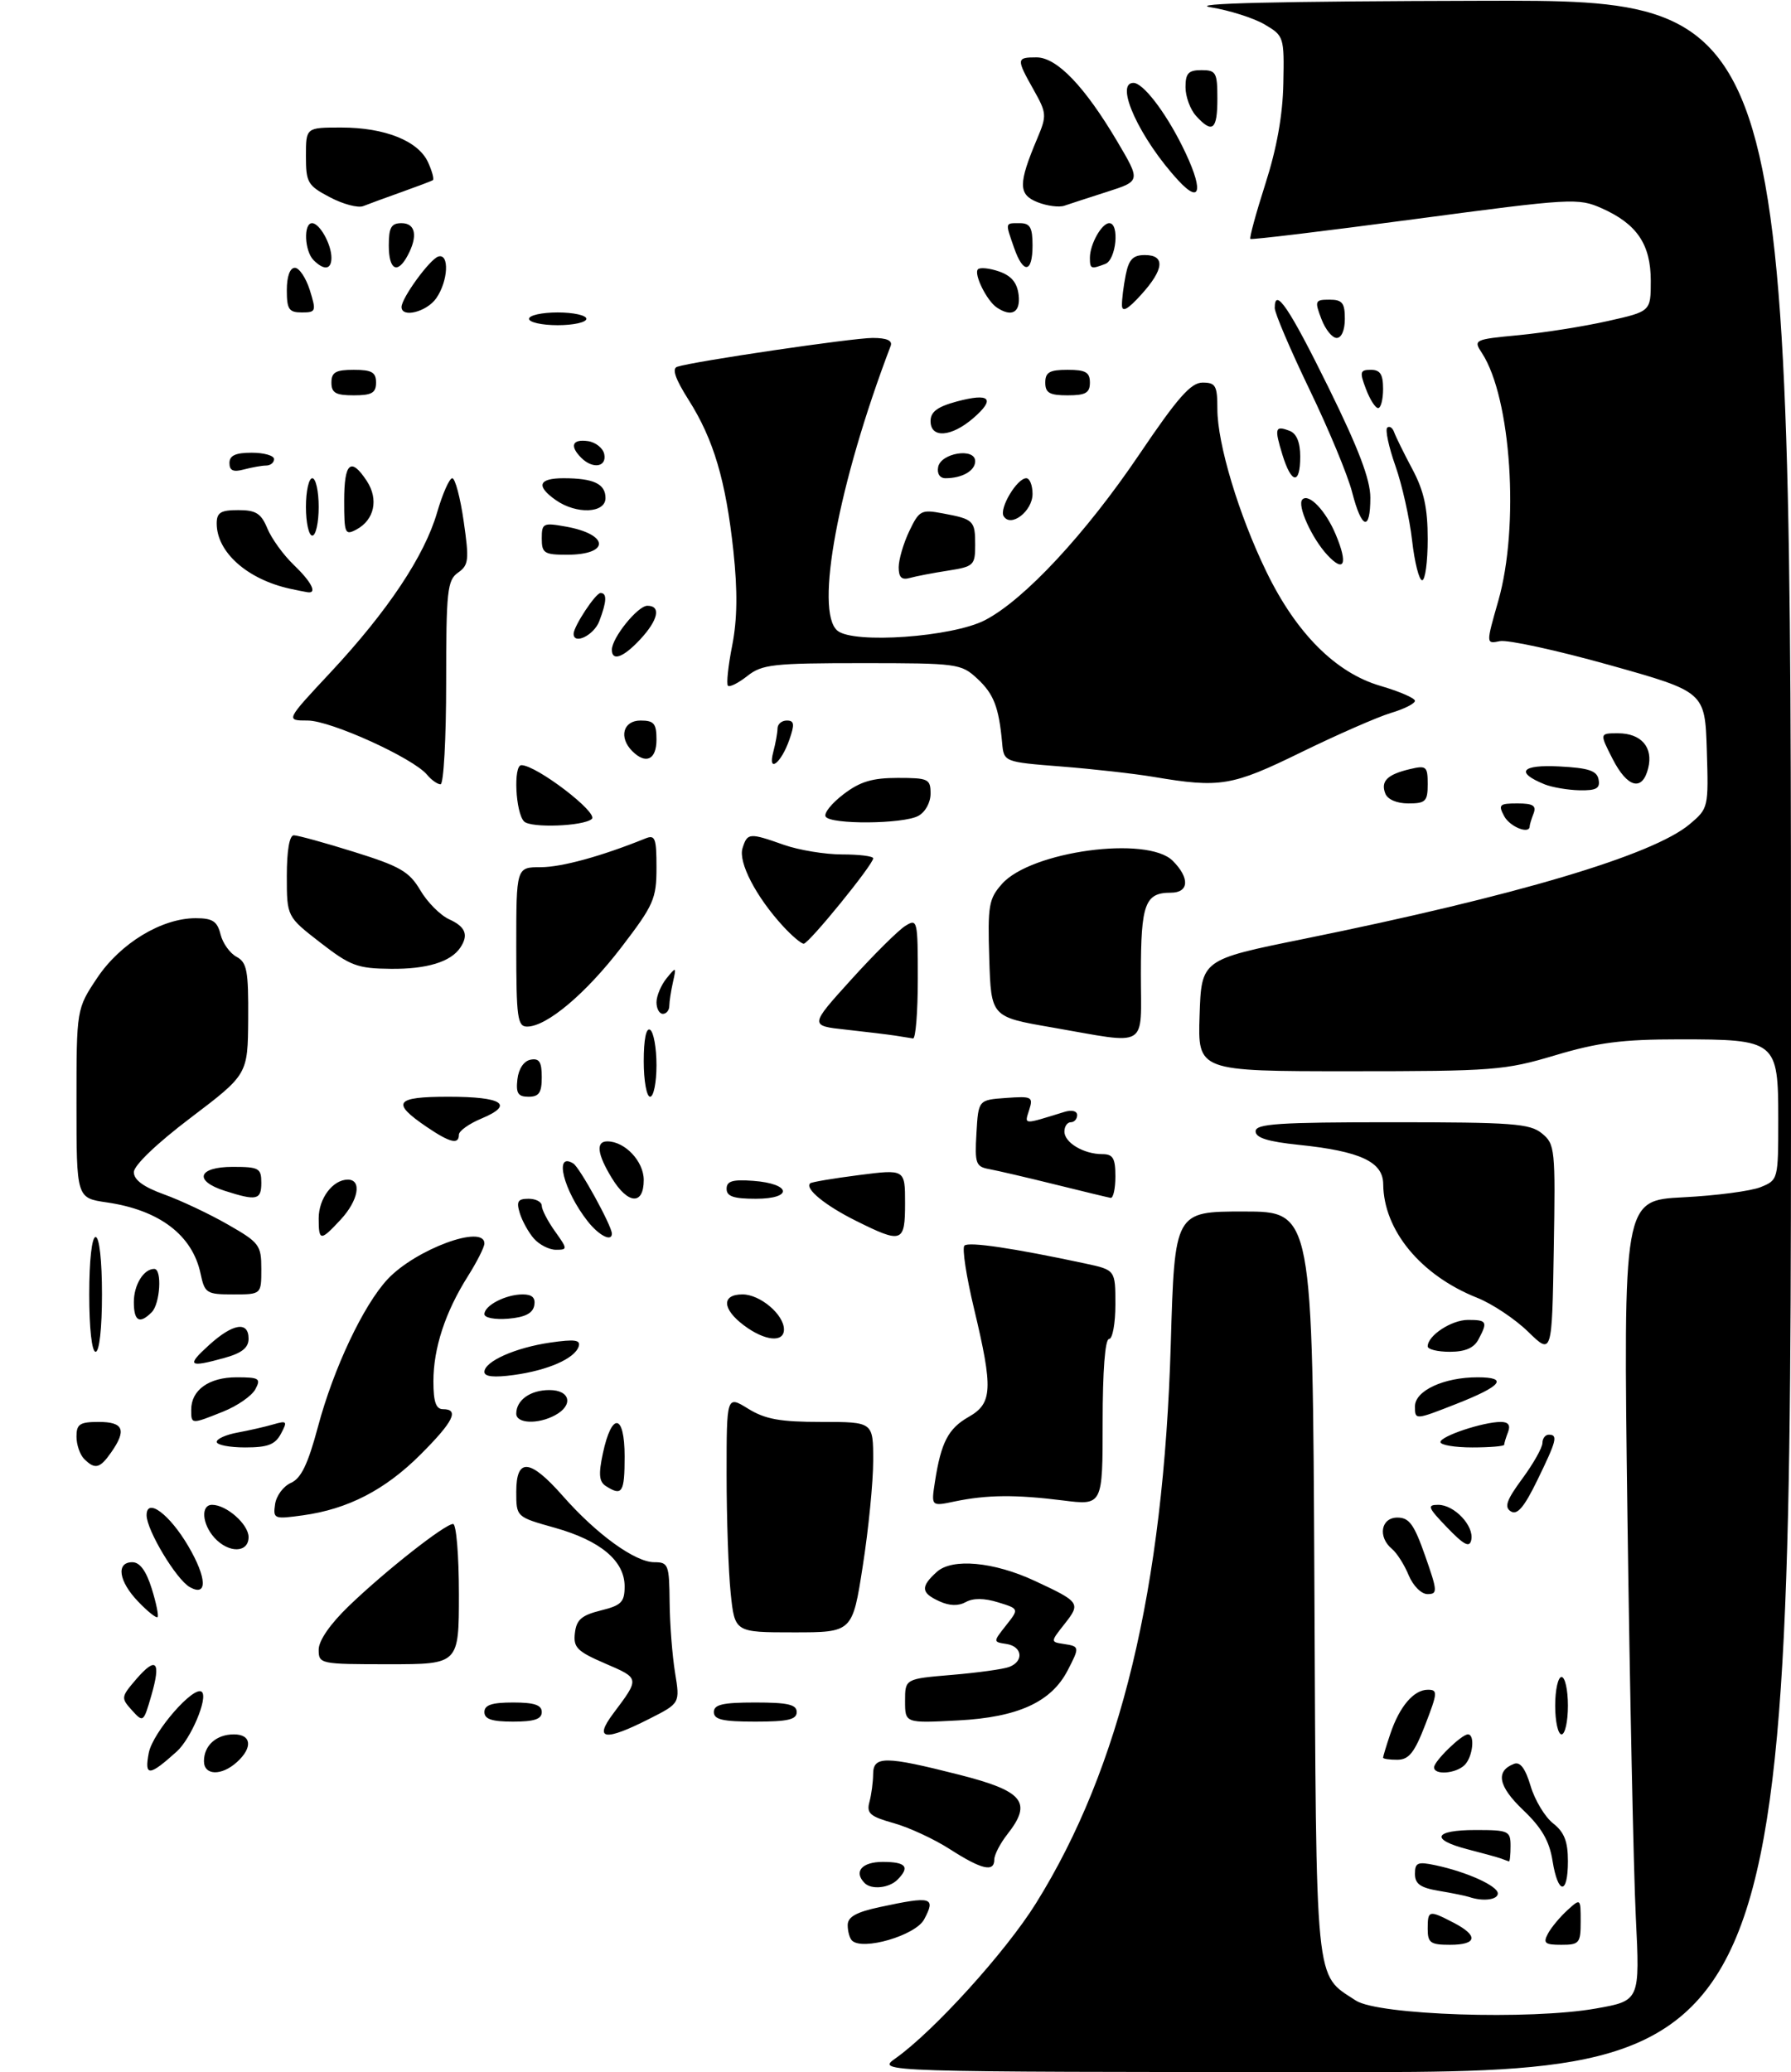 <?xml version="1.0" encoding="UTF-8" standalone="no"?>
<!DOCTYPE svg PUBLIC "-//W3C//DTD SVG 1.1//EN" "http://www.w3.org/Graphics/SVG/1.1/DTD/svg11.dtd" >
<svg xmlns="http://www.w3.org/2000/svg" xmlns:xlink="http://www.w3.org/1999/xlink" version="1.1" viewBox="0 0 281 325">
 <g >
 <path fill="currentColor"
d=" M 140.50 322.81 C 146.51 318.55 157.79 306.11 162.54 298.49 C 175.82 277.19 182.56 249.20 183.69 210.75 C 184.30 190.00 184.30 190.00 195.12 190.00 C 205.94 190.00 205.94 190.00 206.22 248.29 C 206.53 312.48 206.23 309.48 212.72 313.74 C 216.21 316.03 240.09 316.82 250.40 314.99 C 257.30 313.77 257.30 313.77 256.65 300.63 C 256.30 293.41 255.71 265.17 255.34 237.88 C 254.68 188.25 254.68 188.25 264.09 187.77 C 269.26 187.51 274.74 186.79 276.25 186.17 C 278.98 185.06 279.00 184.97 279.00 175.58 C 279.00 163.22 278.73 163.00 263.45 163.00 C 254.51 163.00 250.73 163.49 244.00 165.50 C 236.10 167.86 234.34 168.00 211.78 168.00 C 187.92 168.00 187.92 168.00 188.21 159.25 C 188.50 150.50 188.50 150.50 204.50 147.26 C 237.93 140.48 259.32 134.12 265.10 129.26 C 268.04 126.78 268.07 126.68 267.79 117.63 C 267.50 108.50 267.50 108.50 252.50 104.29 C 244.25 101.98 236.52 100.30 235.32 100.55 C 233.14 101.00 233.14 101.00 235.07 94.25 C 238.43 82.52 237.10 62.39 232.51 55.37 C 231.14 53.29 231.26 53.23 238.31 52.56 C 242.26 52.18 248.54 51.19 252.25 50.35 C 259.00 48.84 259.00 48.84 259.00 44.05 C 259.00 38.33 256.83 35.12 251.32 32.67 C 247.63 31.03 246.64 31.08 222.00 34.36 C 207.97 36.23 196.35 37.63 196.18 37.47 C 196.00 37.32 197.06 33.43 198.53 28.84 C 200.32 23.26 201.26 18.05 201.35 13.08 C 201.50 5.79 201.44 5.62 198.44 3.85 C 196.76 2.85 192.93 1.63 189.94 1.14 C 186.29 0.53 200.33 0.20 232.75 0.12 C 281.00 0.00 281.00 0.00 281.00 162.50 C 281.00 325.00 281.00 325.00 209.25 324.97 C 137.50 324.94 137.50 324.94 140.50 322.81 Z  M 133.67 304.33 C 133.30 303.97 133.00 302.88 133.00 301.92 C 133.00 300.62 134.32 299.88 138.05 299.08 C 146.20 297.33 146.86 297.52 144.99 301.02 C 143.64 303.54 135.31 305.97 133.67 304.33 Z  M 224.00 302.50 C 224.00 299.57 224.18 299.52 228.05 301.53 C 232.00 303.57 231.77 305.00 227.50 305.00 C 224.43 305.00 224.00 304.69 224.00 302.50 Z  M 242.87 303.24 C 243.39 302.27 244.76 300.63 245.91 299.58 C 247.99 297.69 248.00 297.70 248.00 301.35 C 248.00 304.75 247.79 305.00 244.96 305.00 C 242.38 305.00 242.07 304.74 242.87 303.24 Z  M 230.50 297.50 C 229.95 297.32 227.81 296.88 225.75 296.54 C 222.85 296.05 222.00 295.45 222.00 293.88 C 222.00 292.10 222.42 291.93 225.25 292.53 C 230.17 293.58 235.00 295.77 235.00 296.95 C 235.00 297.95 232.66 298.24 230.50 297.50 Z  M 135.67 295.33 C 133.89 293.55 135.21 292.00 138.50 292.00 C 142.16 292.00 142.81 292.79 140.80 294.80 C 139.49 296.11 136.73 296.39 135.67 295.33 Z  M 243.58 291.80 C 243.09 288.71 241.87 286.62 238.97 283.86 C 235.06 280.14 234.60 277.75 237.55 276.62 C 238.51 276.25 239.33 277.35 240.15 280.11 C 240.81 282.32 242.40 284.96 243.68 285.96 C 245.43 287.34 246.00 288.79 246.00 291.89 C 246.00 297.24 244.44 297.18 243.58 291.80 Z  M 149.04 290.01 C 146.59 288.43 142.62 286.59 140.22 285.92 C 136.50 284.88 135.93 284.38 136.41 282.60 C 136.72 281.44 136.98 279.49 136.99 278.25 C 137.00 275.36 138.83 275.37 150.50 278.33 C 160.58 280.89 162.00 282.64 158.07 287.64 C 156.93 289.09 156.00 290.88 156.00 291.63 C 156.00 293.67 154.01 293.20 149.04 290.01 Z  M 235.50 291.47 C 234.95 291.27 232.59 290.62 230.25 290.02 C 224.33 288.49 224.95 287.00 231.50 287.00 C 236.70 287.00 237.00 287.14 237.00 289.50 C 237.00 290.88 236.89 291.96 236.75 291.92 C 236.61 291.88 236.05 291.68 235.50 291.47 Z  M 23.34 274.91 C 23.96 271.66 30.50 264.17 31.68 265.35 C 32.65 266.32 29.95 272.70 27.72 274.70 C 23.39 278.60 22.63 278.64 23.34 274.91 Z  M 32.00 276.20 C 32.00 273.74 33.94 272.00 36.70 272.00 C 39.46 272.00 39.69 274.07 37.17 276.35 C 34.75 278.54 32.00 278.46 32.00 276.20 Z  M 225.00 277.17 C 225.00 276.20 229.32 272.00 230.31 272.00 C 231.46 272.00 231.08 275.52 229.80 276.80 C 228.44 278.16 225.00 278.43 225.00 277.17 Z  M 217.00 275.65 C 217.00 275.46 217.51 273.77 218.14 271.90 C 219.58 267.62 221.81 265.00 224.03 265.00 C 225.60 265.00 225.56 265.46 223.62 270.48 C 221.93 274.86 221.05 275.97 219.25 275.98 C 218.01 275.99 217.00 275.84 217.00 275.65 Z  M 96.20 268.75 C 100.39 263.17 100.40 263.23 94.98 260.90 C 90.53 258.98 89.93 258.38 90.20 256.10 C 90.44 254.02 91.25 253.32 94.25 252.57 C 97.50 251.77 98.00 251.26 98.00 248.78 C 98.00 244.78 94.20 241.60 86.99 239.58 C 81.00 237.90 81.00 237.90 81.00 233.95 C 81.00 228.55 83.16 228.76 88.34 234.65 C 93.59 240.61 99.65 245.00 102.65 245.00 C 104.86 245.00 105.00 245.37 105.06 251.25 C 105.09 254.69 105.48 259.66 105.91 262.31 C 106.70 267.12 106.70 267.12 101.88 269.56 C 94.88 273.11 93.12 272.86 96.20 268.75 Z  M 244.00 267.50 C 244.00 265.02 244.45 263.00 245.00 263.00 C 245.55 263.00 246.00 265.02 246.00 267.50 C 246.00 269.98 245.55 272.00 245.00 272.00 C 244.45 272.00 244.00 269.98 244.00 267.50 Z  M 20.70 268.22 C 18.96 266.29 18.98 266.14 21.36 263.36 C 24.52 259.70 25.30 260.53 23.74 265.92 C 22.52 270.14 22.47 270.17 20.70 268.22 Z  M 76.00 268.50 C 76.00 267.39 77.17 267.00 80.50 267.00 C 83.83 267.00 85.00 267.39 85.00 268.50 C 85.00 269.61 83.83 270.00 80.50 270.00 C 77.17 270.00 76.00 269.61 76.00 268.50 Z  M 112.00 268.50 C 112.00 267.32 113.39 267.00 118.50 267.00 C 123.61 267.00 125.00 267.32 125.00 268.50 C 125.00 269.68 123.61 270.00 118.50 270.00 C 113.39 270.00 112.00 269.68 112.00 268.50 Z  M 142.00 266.77 C 142.00 263.29 142.00 263.29 149.35 262.67 C 153.40 262.33 157.45 261.77 158.35 261.42 C 160.69 260.52 160.40 258.20 157.90 257.82 C 155.80 257.50 155.80 257.50 157.85 254.90 C 159.90 252.31 159.90 252.31 156.59 251.29 C 154.42 250.62 152.67 250.61 151.53 251.25 C 150.37 251.89 148.98 251.86 147.39 251.13 C 144.48 249.81 144.40 248.85 146.98 246.52 C 149.39 244.33 155.91 244.93 162.34 247.92 C 169.45 251.23 169.59 251.43 167.05 254.65 C 164.80 257.50 164.80 257.50 166.90 257.82 C 169.40 258.20 169.41 258.30 167.52 261.95 C 164.95 266.93 159.72 269.32 150.33 269.81 C 142.00 270.25 142.00 270.25 142.00 266.77 Z  M 50.00 258.71 C 50.00 257.29 51.80 254.69 54.75 251.85 C 60.42 246.39 69.81 239.00 71.09 239.00 C 71.59 239.00 72.00 243.95 72.00 250.00 C 72.00 261.00 72.00 261.00 61.00 261.00 C 50.21 261.00 50.00 260.96 50.00 258.71 Z  M 114.64 249.85 C 114.29 246.47 114.00 238.11 114.00 231.27 C 114.00 218.84 114.00 218.84 117.37 220.92 C 120.06 222.58 122.38 223.00 128.87 223.00 C 137.00 223.00 137.00 223.00 137.00 229.06 C 137.00 232.40 136.27 239.82 135.37 245.56 C 133.75 256.00 133.75 256.00 124.52 256.00 C 115.28 256.00 115.28 256.00 114.64 249.85 Z  M 21.68 251.18 C 18.61 247.99 18.17 245.00 20.76 245.00 C 21.94 245.00 22.93 246.35 23.80 249.12 C 24.51 251.39 24.92 253.41 24.72 253.61 C 24.52 253.81 23.15 252.72 21.68 251.18 Z  M 29.77 248.90 C 27.65 247.70 23.00 239.96 23.00 237.63 C 23.00 234.79 26.60 237.46 29.55 242.49 C 32.48 247.49 32.58 250.49 29.77 248.90 Z  M 221.01 247.03 C 220.34 245.40 219.16 243.55 218.39 242.91 C 216.13 241.03 216.66 238.00 219.25 238.00 C 221.10 238.00 221.87 239.07 223.60 244.00 C 225.55 249.55 225.57 250.00 223.97 250.00 C 223.00 250.00 221.71 248.71 221.01 247.03 Z  M 33.65 241.17 C 31.69 239.00 31.47 236.00 33.28 236.00 C 35.54 236.00 39.00 239.06 39.00 241.06 C 39.00 243.56 35.88 243.62 33.65 241.17 Z  M 227.05 239.56 C 224.03 236.43 223.86 236.00 225.65 236.00 C 228.18 236.00 231.29 239.29 230.84 241.49 C 230.58 242.76 229.73 242.34 227.05 239.56 Z  M 43.16 235.90 C 43.35 234.58 44.46 233.08 45.64 232.56 C 47.24 231.86 48.31 229.64 49.88 223.78 C 52.33 214.60 57.01 204.70 60.81 200.62 C 65.21 195.92 76.00 191.94 76.00 195.02 C 76.00 195.58 74.84 197.88 73.42 200.13 C 69.86 205.76 68.00 211.44 68.00 216.63 C 68.00 219.85 68.40 221.00 69.50 221.00 C 72.11 221.00 71.15 222.95 65.98 228.11 C 60.43 233.66 54.58 236.68 47.50 237.65 C 42.99 238.27 42.83 238.21 43.16 235.90 Z  M 237.05 237.03 C 235.98 236.37 236.35 235.28 238.84 231.90 C 240.58 229.54 242.00 227.02 242.00 226.30 C 242.00 225.59 242.45 225.00 243.00 225.00 C 244.47 225.00 244.24 225.91 241.18 232.18 C 239.13 236.38 238.05 237.65 237.05 237.03 Z  M 146.69 232.37 C 147.65 226.19 148.78 224.03 151.98 222.21 C 155.72 220.08 155.83 217.84 152.83 205.27 C 151.61 200.20 150.93 195.74 151.31 195.35 C 151.96 194.70 158.98 195.74 170.25 198.15 C 175.00 199.17 175.00 199.17 175.00 204.58 C 175.00 207.56 174.55 210.00 174.00 210.00 C 173.38 210.00 173.00 215.02 173.00 223.05 C 173.00 236.10 173.00 236.10 166.75 235.31 C 159.34 234.38 154.84 234.42 149.79 235.47 C 146.09 236.25 146.09 236.25 146.69 232.37 Z  M 95.09 233.08 C 93.99 232.38 93.88 231.25 94.59 227.92 C 95.99 221.38 98.00 221.67 98.00 228.42 C 98.00 234.08 97.62 234.68 95.09 233.08 Z  M 13.20 228.80 C 12.54 228.14 12.00 226.56 12.00 225.30 C 12.00 223.34 12.51 223.00 15.50 223.00 C 19.39 223.00 19.90 224.27 17.44 227.78 C 15.67 230.31 14.90 230.50 13.20 228.80 Z  M 34.00 226.13 C 34.00 225.65 35.46 225.00 37.25 224.67 C 39.04 224.34 41.56 223.77 42.86 223.39 C 45.03 222.76 45.13 222.89 44.08 224.85 C 43.17 226.56 42.01 227.00 38.46 227.00 C 36.01 227.00 34.00 226.61 34.00 226.13 Z  M 226.00 226.16 C 226.00 225.23 232.70 223.00 235.47 223.00 C 236.65 223.00 237.02 223.51 236.61 224.58 C 236.27 225.45 236.00 226.35 236.00 226.58 C 236.00 226.81 233.75 227.00 231.00 227.00 C 228.25 227.00 226.00 226.62 226.00 226.16 Z  M 30.00 221.07 C 30.00 217.99 32.79 216.00 37.11 216.00 C 40.68 216.00 40.97 216.19 40.06 217.88 C 39.51 218.91 37.24 220.49 35.01 221.38 C 29.96 223.40 30.00 223.40 30.00 221.07 Z  M 81.00 221.70 C 81.00 219.57 83.21 218.00 86.20 218.00 C 89.49 218.00 90.01 220.39 87.07 221.96 C 84.37 223.41 81.00 223.26 81.00 221.70 Z  M 222.00 220.56 C 222.00 218.10 226.53 216.00 231.82 216.00 C 236.72 216.00 235.63 217.37 228.50 220.17 C 222.00 222.72 222.00 222.72 222.00 220.56 Z  M 76.00 215.16 C 76.00 213.51 80.85 211.35 86.36 210.55 C 90.18 210.00 91.13 210.13 90.79 211.17 C 90.17 213.06 85.96 214.91 80.60 215.64 C 77.52 216.06 76.00 215.91 76.00 215.16 Z  M 32.77 210.97 C 36.53 207.55 39.00 207.14 39.00 209.95 C 39.00 211.36 37.95 212.20 35.25 212.95 C 29.59 214.52 29.20 214.21 32.77 210.97 Z  M 14.00 203.00 C 14.00 197.67 14.41 194.00 15.00 194.00 C 15.59 194.00 16.00 197.67 16.00 203.00 C 16.00 208.33 15.59 212.00 15.00 212.00 C 14.41 212.00 14.00 208.33 14.00 203.00 Z  M 224.00 211.15 C 224.00 209.45 227.73 207.00 230.33 207.00 C 233.30 207.00 233.45 207.28 231.96 210.07 C 231.25 211.41 229.87 212.00 227.46 212.00 C 225.56 212.00 224.00 211.62 224.00 211.15 Z  M 239.76 208.86 C 237.71 206.86 234.11 204.46 231.76 203.53 C 222.91 200.01 217.08 192.95 217.02 185.70 C 216.99 182.20 213.42 180.54 203.75 179.54 C 198.91 179.04 197.00 178.44 197.00 177.42 C 197.00 176.24 200.58 176.00 218.39 176.00 C 237.28 176.00 240.03 176.20 241.92 177.75 C 243.98 179.43 244.05 180.17 243.78 196.00 C 243.50 212.50 243.50 212.50 239.76 208.86 Z  M 116.75 207.88 C 113.29 205.30 113.17 203.00 116.50 203.00 C 119.26 203.00 123.00 206.16 123.00 208.50 C 123.00 210.61 120.00 210.31 116.75 207.88 Z  M 21.00 204.20 C 21.00 201.50 22.54 199.00 24.20 199.00 C 25.46 199.00 25.13 204.47 23.80 205.80 C 21.89 207.71 21.00 207.21 21.00 204.20 Z  M 76.00 206.10 C 76.00 204.73 79.35 203.00 82.01 203.00 C 83.50 203.00 84.05 203.53 83.82 204.75 C 83.58 205.97 82.36 206.59 79.74 206.81 C 77.65 206.98 76.00 206.67 76.00 206.10 Z  M 31.47 199.75 C 30.19 193.70 25.02 189.77 16.75 188.57 C 12.00 187.88 12.00 187.88 12.00 173.05 C 12.00 158.23 12.00 158.23 15.25 153.36 C 18.88 147.93 25.37 144.00 30.69 144.00 C 33.35 144.00 34.08 144.47 34.60 146.53 C 34.94 147.92 36.08 149.51 37.12 150.06 C 38.75 150.94 38.99 152.24 38.94 159.79 C 38.88 168.50 38.88 168.50 29.94 175.28 C 24.59 179.33 21.00 182.77 21.00 183.83 C 21.00 185.04 22.51 186.15 25.75 187.32 C 28.36 188.26 32.86 190.38 35.75 192.04 C 40.70 194.87 41.00 195.27 41.00 199.02 C 41.00 203.00 41.00 203.00 36.58 203.00 C 32.40 203.00 32.12 202.82 31.47 199.75 Z  M 83.77 194.25 C 82.93 193.29 81.93 191.49 81.55 190.25 C 80.99 188.42 81.25 188.00 82.93 188.00 C 84.07 188.00 85.00 188.49 85.00 189.10 C 85.00 189.70 85.93 191.50 87.07 193.10 C 89.07 195.90 89.07 196.00 87.22 196.00 C 86.17 196.00 84.62 195.21 83.77 194.25 Z  M 50.00 191.07 C 50.00 187.95 52.22 185.00 54.57 185.00 C 56.82 185.00 56.24 188.26 53.46 191.26 C 50.28 194.69 50.00 194.68 50.00 191.07 Z  M 92.21 191.54 C 88.39 186.68 86.87 180.56 89.95 182.47 C 90.96 183.09 96.00 192.26 96.00 193.47 C 96.00 194.81 93.97 193.77 92.21 191.54 Z  M 134.28 191.45 C 129.46 189.05 126.23 186.41 127.11 185.58 C 127.32 185.38 130.76 184.80 134.75 184.29 C 142.00 183.36 142.00 183.36 142.00 188.68 C 142.00 194.91 141.55 195.07 134.28 191.45 Z  M 35.25 186.75 C 30.34 185.18 31.07 183.00 36.50 183.00 C 40.63 183.00 41.00 183.20 41.00 185.50 C 41.00 188.20 40.26 188.36 35.25 186.75 Z  M 95.99 184.75 C 93.70 181.00 93.45 179.00 95.28 179.00 C 98.05 179.00 101.00 182.13 101.00 185.06 C 101.00 189.05 98.52 188.90 95.99 184.75 Z  M 114.00 186.44 C 114.00 185.23 114.93 184.95 118.17 185.19 C 124.14 185.63 124.49 188.00 118.58 188.00 C 115.10 188.00 114.00 187.63 114.00 186.44 Z  M 165.50 185.75 C 161.10 184.66 156.46 183.58 155.20 183.35 C 153.10 182.97 152.92 182.49 153.20 177.72 C 153.50 172.50 153.50 172.50 157.84 172.19 C 161.91 171.90 162.13 172.01 161.47 174.08 C 160.73 176.43 160.42 176.41 167.00 174.38 C 168.17 174.02 169.00 174.23 169.00 174.88 C 169.00 175.50 168.55 176.00 168.00 176.00 C 167.45 176.00 167.00 176.66 167.00 177.46 C 167.00 179.20 170.03 181.00 172.93 181.00 C 174.63 181.00 175.00 181.63 175.00 184.50 C 175.00 186.43 174.66 187.94 174.25 187.86 C 173.84 187.79 169.90 186.84 165.50 185.75 Z  M 66.97 176.75 C 61.31 172.91 61.96 172.00 70.36 172.00 C 78.87 172.00 80.75 173.24 75.54 175.42 C 73.59 176.23 72.00 177.37 72.00 177.95 C 72.00 179.55 70.62 179.22 66.97 176.75 Z  M 81.18 169.26 C 81.37 167.61 82.19 166.39 83.25 166.19 C 84.61 165.93 85.00 166.54 85.00 168.93 C 85.00 171.37 84.57 172.00 82.93 172.00 C 81.27 172.00 80.93 171.46 81.18 169.26 Z  M 101.00 166.44 C 101.00 162.99 101.38 161.12 102.00 161.50 C 102.55 161.84 103.00 164.34 103.00 167.06 C 103.00 169.78 102.55 172.00 102.00 172.00 C 101.45 172.00 101.00 169.50 101.00 166.44 Z  M 140.50 162.42 C 139.40 162.25 135.91 161.83 132.75 161.48 C 127.00 160.86 127.00 160.86 133.53 153.65 C 137.11 149.69 140.94 145.90 142.02 145.22 C 143.94 144.02 144.00 144.27 144.00 153.49 C 144.00 158.72 143.66 162.94 143.25 162.86 C 142.84 162.79 141.60 162.59 140.50 162.42 Z  M 165.00 161.12 C 155.50 159.48 155.50 159.48 155.21 150.34 C 154.95 142.01 155.13 140.96 157.21 138.62 C 161.75 133.49 180.02 131.02 184.00 135.00 C 186.70 137.70 186.56 140.00 183.70 140.00 C 179.65 140.00 179.00 141.75 179.00 152.70 C 179.00 164.67 180.45 163.80 165.00 161.12 Z  M 81.00 148.50 C 81.00 136.00 81.00 136.00 84.84 136.00 C 88.12 136.00 94.38 134.28 101.25 131.50 C 102.79 130.87 103.00 131.43 103.00 136.07 C 103.00 140.95 102.57 141.93 97.50 148.55 C 91.91 155.84 85.78 161.00 82.70 161.00 C 81.19 161.00 81.00 159.59 81.00 148.50 Z  M 103.00 157.19 C 103.00 156.20 103.71 154.51 104.57 153.44 C 106.09 151.57 106.13 151.59 105.59 154.00 C 105.28 155.38 105.02 157.06 105.01 157.75 C 105.01 158.44 104.55 159.00 104.00 159.00 C 103.45 159.00 103.00 158.19 103.00 157.19 Z  M 50.25 147.82 C 45.00 143.75 45.00 143.75 45.00 137.38 C 45.00 133.39 45.41 131.00 46.10 131.00 C 46.71 131.00 50.97 132.17 55.57 133.61 C 62.78 135.86 64.20 136.68 65.94 139.61 C 67.04 141.49 69.08 143.54 70.47 144.17 C 73.04 145.34 73.55 146.62 72.23 148.60 C 70.74 150.85 66.97 152.00 61.32 151.94 C 56.08 151.89 54.97 151.48 50.25 147.82 Z  M 122.85 145.25 C 118.62 140.65 115.80 135.22 116.50 133.02 C 117.26 130.60 117.56 130.58 123.00 132.50 C 125.34 133.32 129.44 134.00 132.13 134.00 C 134.81 134.00 137.00 134.27 137.00 134.61 C 137.00 135.59 126.90 148.00 126.10 148.00 C 125.70 148.00 124.24 146.76 122.85 145.25 Z  M 82.23 128.83 C 80.88 127.48 80.52 120.00 81.80 120.00 C 84.16 120.00 93.95 127.48 92.85 128.44 C 91.54 129.58 83.29 129.89 82.23 128.83 Z  M 236.00 128.00 C 235.04 126.20 235.24 126.00 238.07 126.00 C 240.53 126.00 241.08 126.35 240.61 127.58 C 240.27 128.45 240.00 129.35 240.00 129.58 C 240.00 130.91 236.90 129.68 236.00 128.00 Z  M 129.54 128.07 C 129.22 127.55 130.48 125.98 132.33 124.57 C 134.93 122.58 136.85 122.00 140.84 122.00 C 145.66 122.00 146.00 122.16 146.00 124.46 C 146.00 125.88 145.17 127.37 144.07 127.96 C 141.66 129.25 130.32 129.33 129.54 128.07 Z  M 217.34 124.43 C 216.60 122.50 217.67 121.45 221.25 120.61 C 223.79 120.01 224.00 120.20 224.00 122.98 C 224.00 125.68 223.67 126.00 220.97 126.00 C 219.14 126.00 217.70 125.38 217.34 124.43 Z  M 242.35 123.01 C 237.68 121.12 238.69 119.89 244.65 120.20 C 249.26 120.44 250.55 120.87 250.81 122.25 C 251.08 123.64 250.47 123.99 247.82 123.94 C 246.00 123.90 243.53 123.48 242.35 123.01 Z  M 67.01 121.51 C 64.83 118.88 51.87 113.00 48.27 113.00 C 44.80 113.00 44.80 113.00 51.85 105.46 C 60.83 95.84 66.60 87.19 68.58 80.37 C 69.44 77.42 70.51 75.00 70.96 75.00 C 71.41 75.00 72.22 78.04 72.75 81.75 C 73.63 87.84 73.54 88.63 71.86 89.81 C 70.18 90.99 70.00 92.64 70.00 107.06 C 70.00 115.83 69.61 123.00 69.12 123.00 C 68.64 123.00 67.69 122.33 67.01 121.51 Z  M 181.00 121.84 C 177.97 121.33 171.45 120.60 166.50 120.21 C 157.50 119.50 157.50 119.50 157.23 116.50 C 156.71 110.87 155.92 108.83 153.31 106.41 C 150.79 104.08 150.21 104.00 135.26 104.00 C 121.29 104.00 119.57 104.19 117.26 106.01 C 115.85 107.12 114.48 107.81 114.21 107.54 C 113.95 107.28 114.24 104.44 114.88 101.23 C 115.68 97.12 115.74 92.74 115.07 86.44 C 113.88 75.38 111.97 68.91 108.04 62.72 C 105.95 59.42 105.39 57.81 106.25 57.52 C 108.78 56.68 133.73 53.00 136.92 53.00 C 139.14 53.00 140.06 53.41 139.74 54.25 C 131.53 75.79 127.77 95.90 131.39 98.91 C 133.93 101.01 149.43 99.91 154.54 97.26 C 160.69 94.08 170.31 83.75 178.76 71.25 C 184.78 62.34 186.85 60.00 188.68 60.00 C 190.73 60.00 191.00 60.48 191.00 64.14 C 191.00 69.60 194.36 80.76 198.70 89.68 C 203.38 99.33 209.60 105.54 216.60 107.57 C 219.57 108.44 222.00 109.49 222.00 109.91 C 222.00 110.34 220.29 111.20 218.20 111.82 C 216.12 112.45 209.79 115.22 204.14 117.98 C 193.29 123.29 191.43 123.60 181.00 121.84 Z  M 253.00 119.00 C 250.96 115.00 250.96 115.00 253.86 115.00 C 257.51 115.00 259.42 117.21 258.59 120.49 C 257.67 124.18 255.32 123.55 253.00 119.00 Z  M 121.33 117.91 C 121.68 116.58 121.98 114.94 121.99 114.25 C 121.99 113.56 122.65 113.00 123.45 113.00 C 124.62 113.00 124.70 113.57 123.85 116.00 C 122.55 119.74 120.40 121.36 121.33 117.91 Z  M 99.20 117.80 C 97.05 115.65 97.76 113.00 100.50 113.00 C 102.61 113.00 103.00 113.47 103.00 116.00 C 103.00 119.15 101.33 119.93 99.20 117.80 Z  M 96.00 101.90 C 96.00 100.03 100.06 95.00 101.57 95.00 C 103.75 95.00 103.28 97.22 100.46 100.26 C 97.81 103.11 96.00 103.78 96.00 101.90 Z  M 90.00 99.40 C 90.00 98.23 93.45 93.00 94.22 93.00 C 95.26 93.00 95.20 94.33 94.02 97.43 C 93.19 99.62 90.00 101.18 90.00 99.40 Z  M 45.50 92.33 C 38.78 90.85 34.00 86.59 34.00 82.10 C 34.00 80.38 34.62 80.00 37.38 80.00 C 40.16 80.00 40.97 80.51 41.95 82.88 C 42.61 84.47 44.46 87.03 46.07 88.57 C 48.89 91.27 49.83 93.13 48.25 92.88 C 47.84 92.82 46.60 92.57 45.50 92.33 Z  M 141.00 88.97 C 141.00 87.78 141.74 85.23 142.65 83.32 C 144.21 80.05 144.52 79.88 147.90 80.51 C 152.78 81.42 153.00 81.64 153.00 85.47 C 153.00 88.65 152.77 88.86 148.75 89.49 C 146.41 89.85 143.71 90.37 142.75 90.64 C 141.47 91.00 141.00 90.55 141.00 88.97 Z  M 221.55 84.75 C 221.16 81.32 219.99 76.06 218.94 73.08 C 217.88 70.09 217.31 67.38 217.65 67.07 C 217.99 66.76 218.48 67.07 218.73 67.77 C 218.98 68.47 220.26 71.08 221.59 73.57 C 223.42 77.01 224.00 79.66 224.00 84.55 C 224.00 88.10 223.61 91.00 223.13 91.00 C 222.65 91.00 221.94 88.19 221.55 84.75 Z  M 208.27 87.06 C 205.80 84.41 203.46 79.21 204.34 78.33 C 205.36 77.31 208.03 80.12 209.58 83.85 C 211.51 88.45 210.92 89.90 208.27 87.06 Z  M 85.00 84.45 C 85.00 82.06 85.22 81.95 88.75 82.58 C 95.61 83.80 95.75 87.00 88.94 87.00 C 85.39 87.00 85.00 86.75 85.00 84.45 Z  M 48.00 79.50 C 48.00 77.03 48.45 75.00 49.00 75.00 C 49.55 75.00 50.00 77.03 50.00 79.50 C 50.00 81.97 49.55 84.00 49.00 84.00 C 48.45 84.00 48.00 81.97 48.00 79.50 Z  M 54.00 78.54 C 54.00 72.53 55.05 71.62 57.56 75.45 C 59.43 78.31 58.74 81.53 55.93 83.04 C 54.13 84.00 54.00 83.70 54.00 78.54 Z  M 157.47 80.96 C 156.73 79.75 159.56 75.00 161.02 75.00 C 161.56 75.00 162.00 76.11 162.00 77.46 C 162.00 80.17 158.60 82.79 157.47 80.96 Z  M 212.15 77.22 C 211.48 74.58 208.47 67.33 205.46 61.10 C 202.46 54.87 200.00 49.11 200.00 48.30 C 200.00 44.91 202.27 48.26 208.45 60.80 C 213.17 70.38 215.00 75.21 215.00 78.05 C 215.00 83.42 213.64 83.02 212.15 77.22 Z  M 87.22 78.44 C 84.05 76.22 84.47 75.00 88.42 75.00 C 93.13 75.00 95.00 75.88 95.00 78.11 C 95.00 80.50 90.45 80.70 87.22 78.44 Z  M 147.19 73.25 C 147.61 71.02 153.00 70.17 153.00 72.33 C 153.00 73.83 150.96 75.00 148.34 75.00 C 147.46 75.00 146.99 74.28 147.19 73.25 Z  M 201.20 71.30 C 199.92 67.11 200.05 66.70 202.36 67.58 C 203.43 68.00 204.00 69.38 204.00 71.61 C 204.00 76.08 202.62 75.93 201.20 71.30 Z  M 36.00 72.62 C 36.00 71.44 36.94 71.00 39.50 71.00 C 41.42 71.00 43.00 71.45 43.00 72.00 C 43.00 72.55 42.44 73.01 41.75 73.01 C 41.06 73.02 39.49 73.30 38.25 73.63 C 36.60 74.07 36.00 73.81 36.00 72.62 Z  M 91.20 71.80 C 89.34 69.94 89.78 68.83 92.24 69.18 C 93.47 69.36 94.63 70.29 94.81 71.25 C 95.20 73.26 92.99 73.59 91.20 71.80 Z  M 146.00 66.04 C 146.00 64.59 147.07 63.79 150.10 62.97 C 155.32 61.57 156.26 62.51 152.69 65.59 C 149.24 68.56 146.00 68.78 146.00 66.04 Z  M 214.31 61.00 C 213.29 58.32 213.38 58.00 215.09 58.00 C 216.55 58.00 217.00 58.71 217.00 61.00 C 217.00 62.65 216.65 64.00 216.22 64.00 C 215.79 64.00 214.93 62.65 214.31 61.00 Z  M 52.00 60.00 C 52.00 58.38 52.67 58.00 55.50 58.00 C 58.33 58.00 59.00 58.38 59.00 60.00 C 59.00 61.62 58.33 62.00 55.50 62.00 C 52.67 62.00 52.00 61.62 52.00 60.00 Z  M 164.00 60.00 C 164.00 58.38 164.67 58.00 167.50 58.00 C 170.33 58.00 171.00 58.38 171.00 60.00 C 171.00 61.62 170.33 62.00 167.50 62.00 C 164.67 62.00 164.00 61.62 164.00 60.00 Z  M 207.31 50.00 C 206.24 47.18 206.32 47.00 208.59 47.00 C 210.60 47.00 211.00 47.50 211.00 50.00 C 211.00 51.77 210.48 53.00 209.72 53.00 C 209.01 53.00 207.93 51.65 207.31 50.00 Z  M 83.00 50.00 C 83.00 49.45 85.03 49.00 87.50 49.00 C 89.97 49.00 92.00 49.45 92.00 50.00 C 92.00 50.55 89.97 51.00 87.50 51.00 C 85.03 51.00 83.00 50.55 83.00 50.00 Z  M 45.00 45.50 C 45.00 43.36 45.49 42.00 46.26 42.00 C 46.95 42.00 48.00 43.58 48.61 45.50 C 49.64 48.82 49.58 49.00 47.35 49.00 C 45.33 49.00 45.00 48.51 45.00 45.50 Z  M 63.00 48.15 C 63.00 46.74 67.41 40.69 68.75 40.24 C 70.54 39.66 70.33 44.08 68.44 46.78 C 66.95 48.91 63.00 49.91 63.00 48.15 Z  M 156.40 48.23 C 154.82 47.18 152.73 42.94 153.44 42.23 C 153.77 41.90 155.27 42.06 156.77 42.58 C 158.70 43.26 159.59 44.34 159.82 46.27 C 160.13 49.00 158.75 49.80 156.40 48.23 Z  M 176.03 47.88 C 176.01 46.98 176.28 44.84 176.62 43.12 C 177.11 40.68 177.76 40.00 179.62 40.00 C 182.86 40.00 182.65 42.25 179.03 46.23 C 176.94 48.54 176.05 49.02 176.03 47.88 Z  M 49.20 40.80 C 47.77 39.37 47.59 35.00 48.96 35.00 C 50.15 35.00 52.00 38.31 52.00 40.43 C 52.00 42.30 50.85 42.45 49.20 40.80 Z  M 61.00 38.50 C 61.00 35.67 61.38 35.00 63.00 35.00 C 65.20 35.00 65.59 37.03 63.96 40.07 C 62.36 43.07 61.00 42.35 61.00 38.50 Z  M 159.10 38.85 C 157.70 34.83 157.66 35.00 160.00 35.00 C 161.62 35.00 162.00 35.67 162.00 38.50 C 162.00 42.85 160.55 43.03 159.10 38.85 Z  M 171.00 40.43 C 171.00 38.31 172.85 35.00 174.04 35.00 C 175.68 35.00 175.13 40.74 173.42 41.39 C 171.17 42.25 171.00 42.19 171.00 40.43 Z  M 51.75 30.93 C 48.27 29.10 48.00 28.63 48.00 24.48 C 48.00 20.00 48.00 20.00 53.53 20.00 C 60.39 20.00 65.63 22.10 67.16 25.45 C 67.80 26.86 68.14 28.12 67.91 28.26 C 67.69 28.40 65.47 29.24 63.00 30.12 C 60.52 31.00 57.83 31.99 57.00 32.32 C 56.17 32.65 53.81 32.02 51.75 30.93 Z  M 162.78 31.71 C 159.75 30.51 159.74 28.82 162.74 21.72 C 164.26 18.12 164.23 17.75 162.17 14.08 C 159.43 9.21 159.45 9.00 162.62 9.00 C 165.82 9.00 170.16 13.52 175.29 22.18 C 178.96 28.39 178.96 28.39 173.73 30.07 C 170.85 30.99 167.82 31.98 167.00 32.26 C 166.18 32.55 164.27 32.30 162.78 31.71 Z  M 184.89 28.32 C 178.86 21.80 174.80 13.00 177.83 13.00 C 179.32 13.00 182.73 17.40 185.45 22.83 C 188.83 29.59 188.56 32.29 184.89 28.32 Z  M 187.65 18.17 C 186.74 17.17 186.00 15.14 186.00 13.67 C 186.00 11.49 186.46 11.00 188.50 11.00 C 190.80 11.00 191.00 11.37 191.00 15.50 C 191.00 20.38 190.22 21.01 187.65 18.17 Z "/>
</g>
</svg>